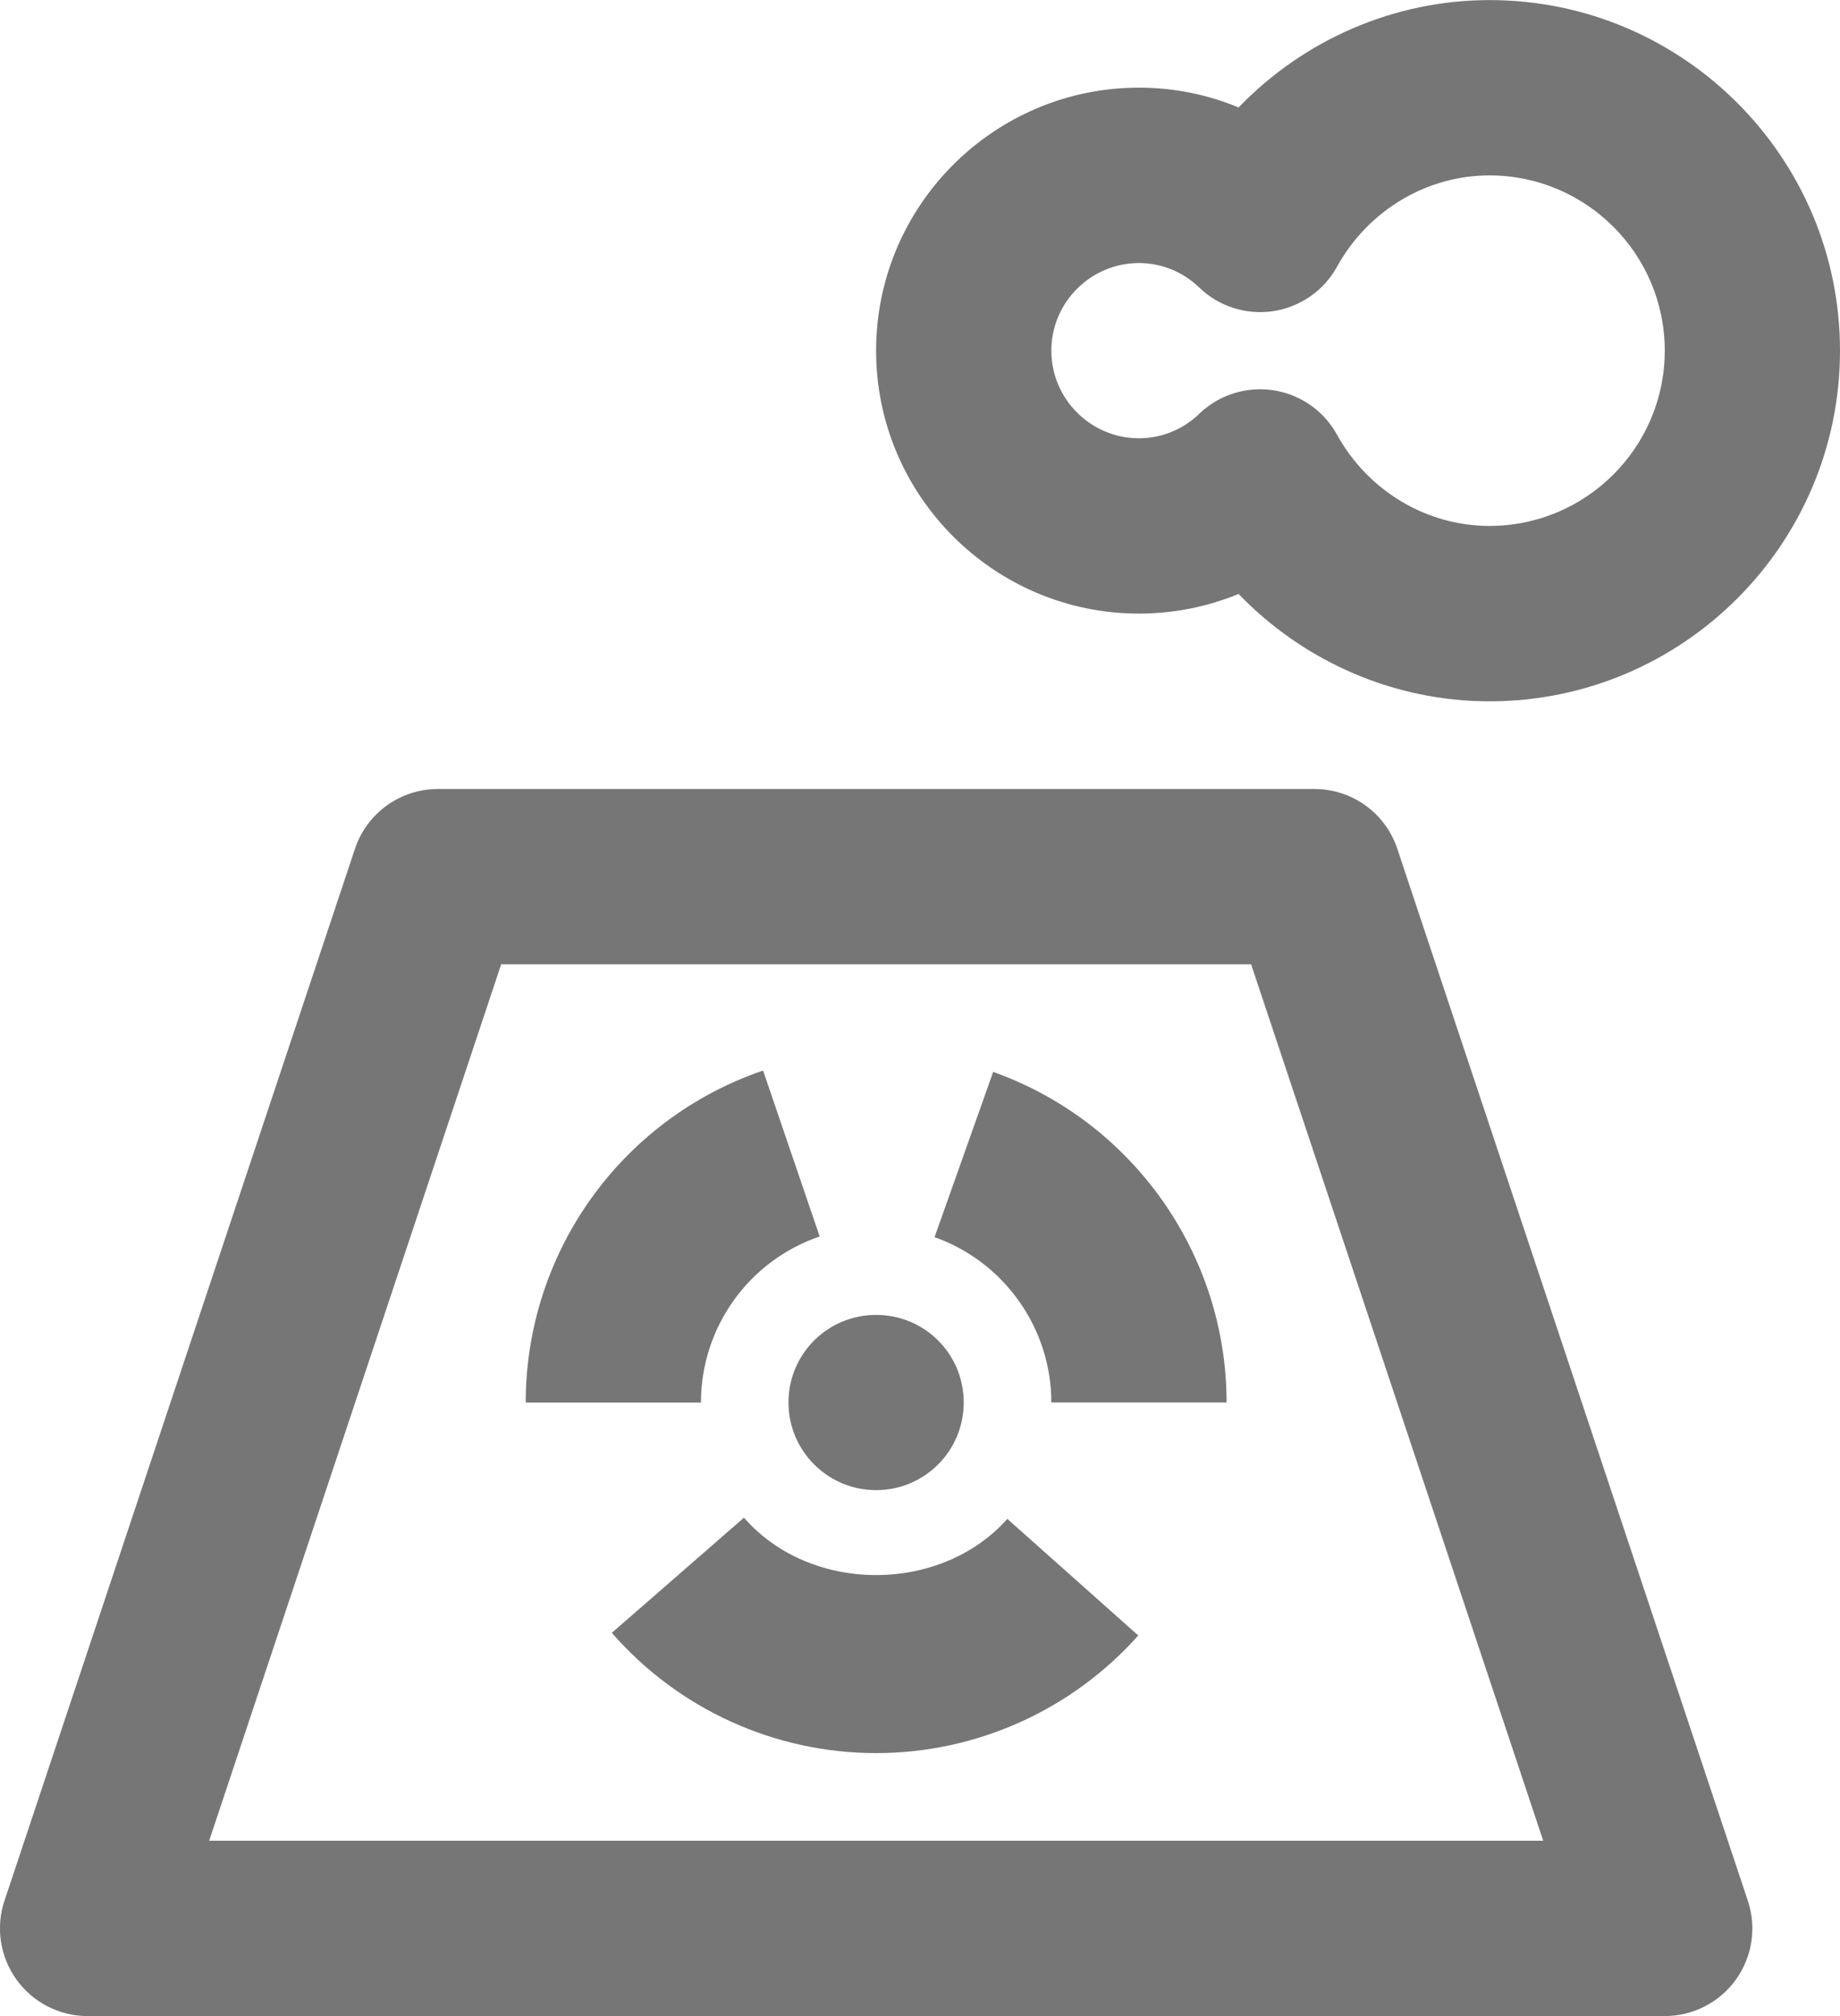 <?xml version="1.0" encoding="UTF-8"?>
<svg width="21px" height="23px" viewBox="0 0 21 23" version="1.1" xmlns="http://www.w3.org/2000/svg" xmlns:xlink="http://www.w3.org/1999/xlink">
    <!-- Generator: Sketch 42 (36781) - http://www.bohemiancoding.com/sketch -->
    <title>Group</title>
    <desc>Created with Sketch.</desc>
    <defs></defs>
    <g id="Page-1" stroke="none" stroke-width="1" fill="none" fill-rule="evenodd">
        <g id="Line-Icons" transform="translate(-2, -1199)" fill="#767676">
            <g id="Group" transform="translate(1, 1199)">
                <path d="M13.999,3.001 C14.255,3.001 14.501,3.1 14.688,3.281 C14.912,3.498 15.226,3.595 15.531,3.55 C15.838,3.503 16.108,3.317 16.258,3.045 C16.613,2.401 17.282,2.001 18,2.001 C19.102,2.001 20,2.897 20,4 C20,5.104 19.102,6 18,6 C17.282,6 16.613,5.601 16.258,4.957 C16.084,4.641 15.749,4.441 15.383,4.441 C15.126,4.441 14.877,4.538 14.688,4.72 C14.501,4.901 14.255,5 13.999,5 C13.448,5 12.999,4.551 12.999,4 C12.999,3.45 13.448,3.001 13.999,3.001 M13.999,7 C14.395,7 14.778,6.923 15.136,6.776 C15.88,7.548 16.91,8.001 18,8.001 C20.206,8.001 22,6.207 22,4 C22,1.794 20.206,0.001 18,0.001 C16.91,0.001 15.88,0.454 15.136,1.226 C14.778,1.077 14.395,1 13.999,1 C12.345,1 10.999,2.346 10.999,4 C10.999,5.654 12.345,7 13.999,7" id="Fill-717"></path>
                <path d="M3.387,21 L6.72,11.001 L15.279,11.001 L18.613,21 L3.387,21 Z M16.948,9.684 C16.812,9.275 16.431,9.001 16,9.001 L6,9.001 C5.569,9.001 5.187,9.275 5.051,9.684 L1.051,21.684 C0.949,21.989 1.001,22.325 1.189,22.585 C1.377,22.846 1.679,23 2,23 L20,23 C20.321,23 20.623,22.846 20.811,22.585 C20.999,22.325 21.05,21.989 20.948,21.684 L16.948,9.684 Z" id="Fill-718"></path>
                <path d="M9.999,16 C9.999,16.552 10.447,17 10.999,17 C11.553,17 11.999,16.552 11.999,16 C11.999,15.445 11.553,15.001 10.999,15.001 C10.447,15.001 9.999,15.445 9.999,16" id="Fill-719"></path>
                <path d="M10.355,14.106 L9.709,12.213 C8.088,12.767 7,14.289 7,16.001 L9,16.001 C9,15.144 9.544,14.383 10.355,14.106" id="Fill-720"></path>
                <path d="M9.491,17.314 L7.983,18.628 C8.743,19.5 9.843,20 11,20 C12.141,20 13.232,19.511 13.991,18.658 L12.497,17.328 C11.731,18.188 10.246,18.182 9.491,17.314" id="Fill-721"></path>
                <path d="M12.335,12.229 L11.666,14.114 C12.463,14.396 12.999,15.155 12.999,16 L14.999,16 C14.999,14.31 13.928,12.794 12.335,12.229" id="Fill-722"></path>
            </g>
        </g>
    </g>
</svg>